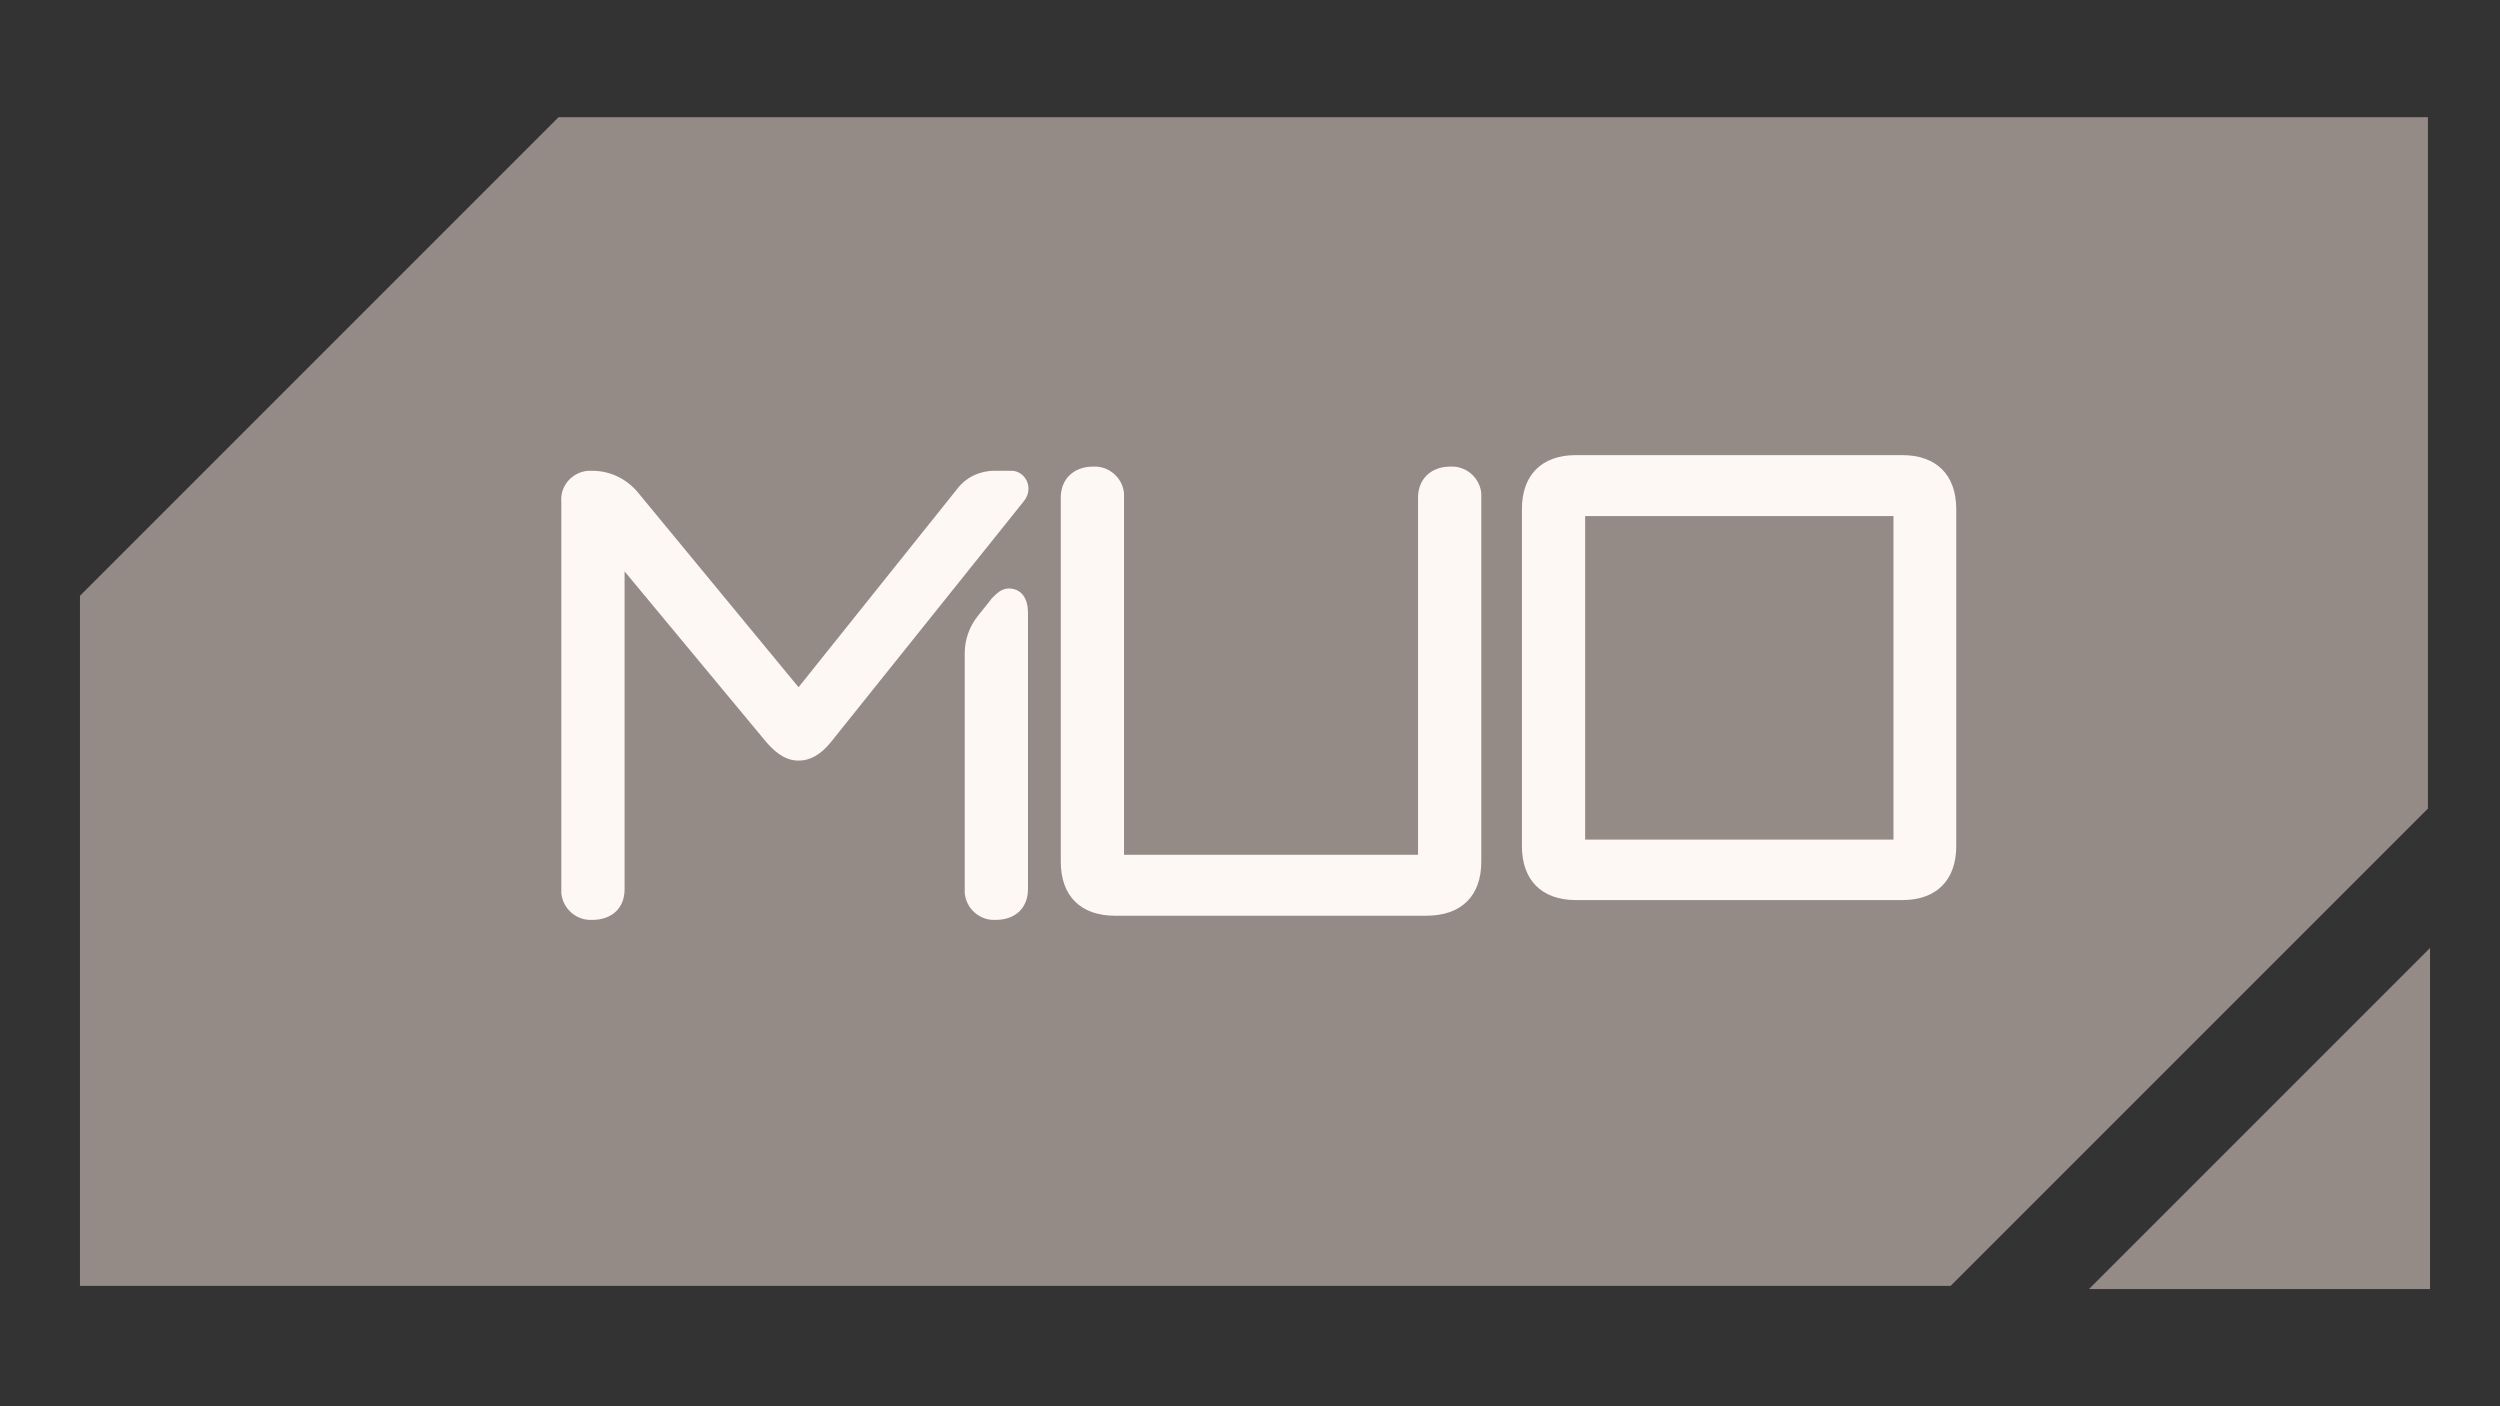 <svg width="64" height="36" viewBox="0 0 64 36" fill="none" xmlns="http://www.w3.org/2000/svg">
<rect x="0" y="0" width="64" height="36" fill="#333333" stroke="none"/>
<path d="M14.3 3L2.047 15.253V32.918H49.937L62.155 20.7V3H14.3Z" fill="#958B86"/>
<path d="M53.477 33H62.209V24.268L53.477 33Z" fill="#958B86"/>
<path d="M25.489 23.549C25.087 23.572 24.733 23.265 24.697 22.863C24.697 22.828 24.697 22.792 24.697 22.757V16.719C24.697 16.376 24.815 16.045 25.028 15.774L25.359 15.36L25.383 15.325C25.524 15.183 25.642 15.065 25.831 15.065C25.914 15.065 26.316 15.088 26.316 15.691V22.757C26.316 23.241 25.997 23.549 25.489 23.549ZM15.162 23.549C14.76 23.572 14.405 23.265 14.37 22.863C14.37 22.828 14.37 22.792 14.37 22.757V12.843C14.335 12.441 14.642 12.087 15.055 12.052C15.091 12.052 15.126 12.052 15.162 12.052C15.611 12.052 16.036 12.252 16.331 12.607L20.443 17.593L24.508 12.512C24.733 12.217 25.087 12.052 25.453 12.052H25.867C26.115 12.04 26.316 12.241 26.328 12.489C26.328 12.501 26.328 12.501 26.328 12.512C26.328 12.63 26.281 12.749 26.21 12.831L21.27 18.999C21.011 19.318 20.739 19.472 20.443 19.472C20.148 19.472 19.9 19.318 19.628 19.011L15.989 14.627V22.769C15.989 23.241 15.67 23.549 15.162 23.549Z" fill="#FEF8F5"/>
<path d="M28.539 23.442C27.664 23.442 27.156 22.934 27.156 22.06V12.737C27.156 12.264 27.487 11.945 27.983 11.945C28.385 11.922 28.74 12.229 28.775 12.631C28.775 12.666 28.775 12.702 28.775 12.737V21.883H36.302V12.737C36.302 12.264 36.633 11.945 37.129 11.945C37.531 11.922 37.885 12.229 37.921 12.631C37.921 12.666 37.921 12.702 37.921 12.737V22.06C37.921 22.934 37.413 23.442 36.515 23.442H28.539Z" fill="#FEF8F5"/>
<path d="M40.343 23.042C39.469 23.042 38.961 22.534 38.961 21.659V13.034C38.961 12.159 39.469 11.651 40.343 11.651H48.697C49.572 11.651 50.08 12.159 50.08 13.034V21.659C50.08 22.534 49.572 23.042 48.697 23.042H40.343ZM48.473 21.494V13.211H40.58V21.494H48.473Z" fill="#FEF8F5"/>
</svg>
